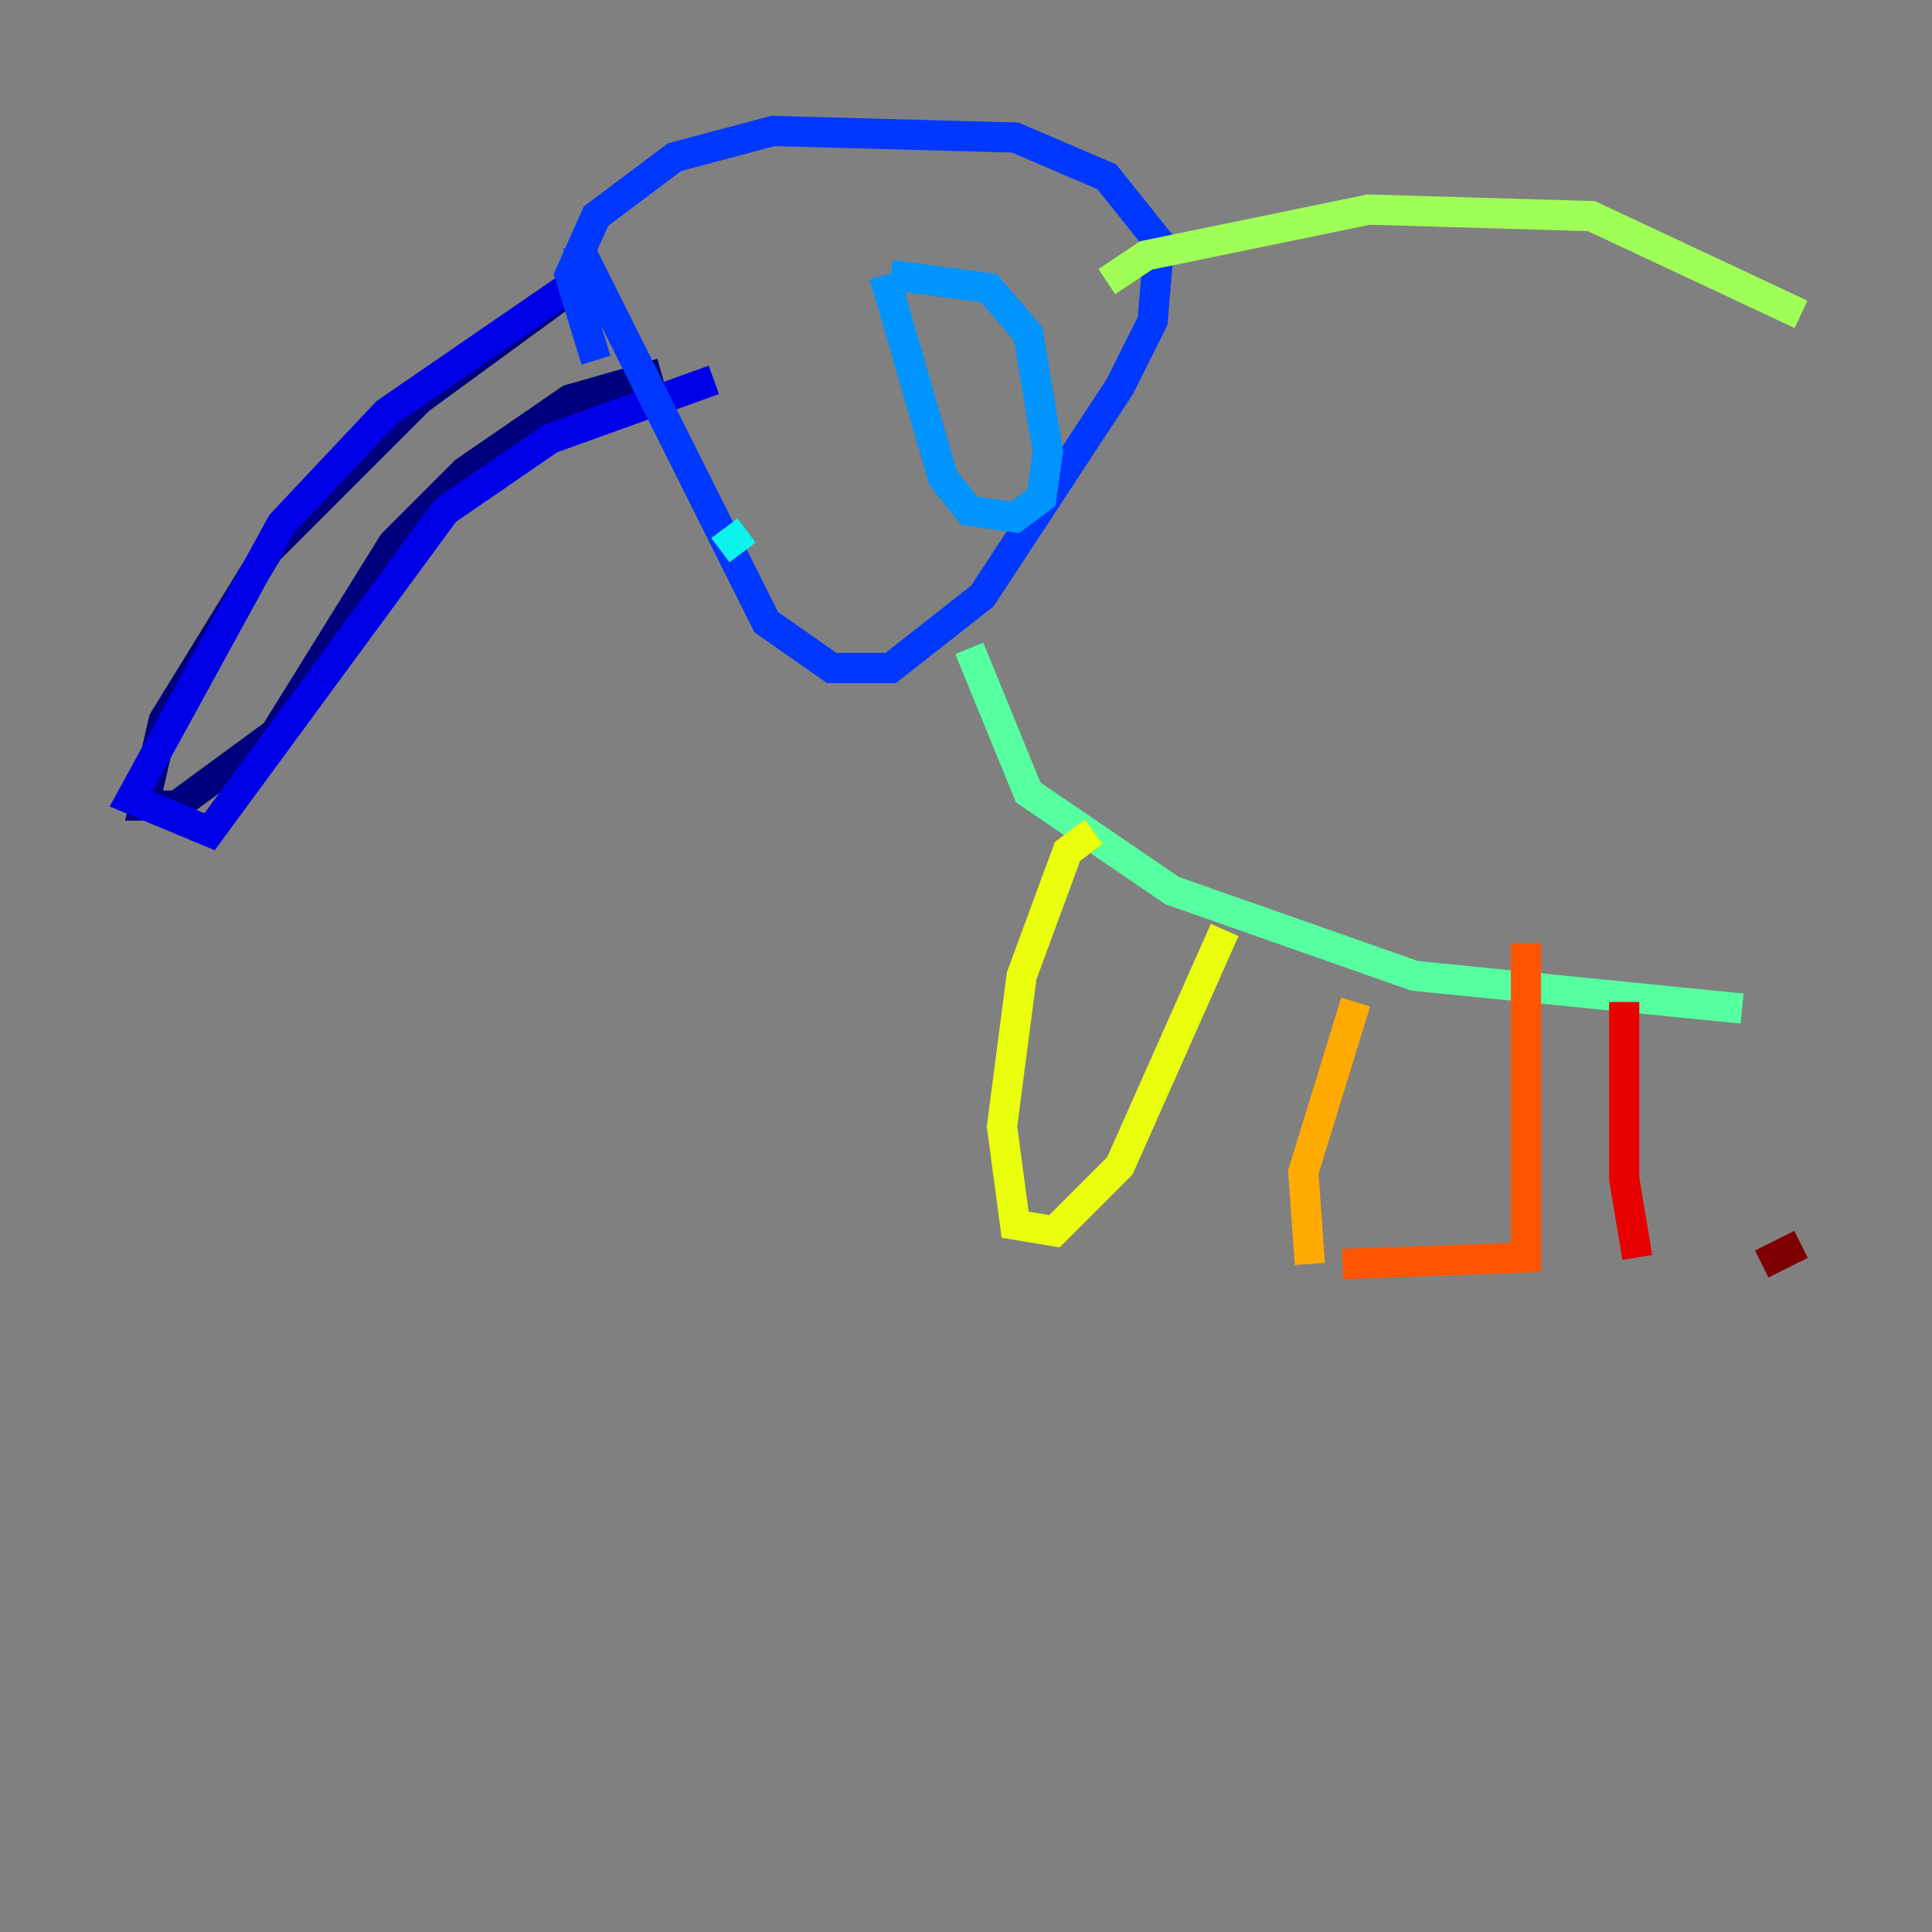 <?xml version="1.0" encoding="utf-8" ?>
<svg baseProfile="tiny" height="128" version="1.2" viewBox="0,0,128,128" width="128" xmlns="http://www.w3.org/2000/svg" xmlns:ev="http://www.w3.org/2001/xml-events" xmlns:xlink="http://www.w3.org/1999/xlink"><rect x="0" y="0" width="128" height="128" fill="#808080" stroke="none"/><defs /><polyline fill="none" points="39.051,18.224 27.77,26.468 17.79,36.447 10.848,47.729 9.546,53.37 11.715,53.37 18.224,48.597 26.034,36.014 30.807,31.241 37.749,26.468 43.824,24.732" stroke="#00007f" stroke-width="2" /><polyline fill="none" points="39.485,17.79 25.6,27.336 18.658,34.712 8.678,52.936 13.885,55.105 29.505,33.844 36.447,29.071 47.295,25.166" stroke="#0000e8" stroke-width="2" /><polyline fill="none" points="38.183,16.054 50.766,41.22 55.105,44.258 59.01,44.258 65.085,39.485 74.197,25.6 76.366,21.261 76.8,16.054 73.329,11.715 67.254,9.112 51.2,8.678 44.691,10.414 39.485,14.319 37.749,18.224 39.485,23.864" stroke="#0038ff" stroke-width="2" /><polyline fill="none" points="58.576,18.224 62.481,31.675 64.217,33.844 67.254,34.278 68.99,32.976 69.424,29.939 68.122,22.129 65.519,19.091 59.01,18.224" stroke="#0094ff" stroke-width="2" /><polyline fill="none" points="47.729,36.447 49.464,35.146" stroke="#0cf4ea" stroke-width="2" /><polyline fill="none" points="64.217,42.956 68.122,52.502 77.668,59.01 93.722,64.651 115.417,66.82" stroke="#56ffa0" stroke-width="2" /><polyline fill="none" points="73.329,18.658 75.932,16.922 90.685,13.885 105.437,14.319 119.322,20.827" stroke="#a0ff56" stroke-width="2" /><polyline fill="none" points="72.461,55.105 70.725,56.407 67.688,64.651 66.386,74.63 67.254,81.139 69.858,81.573 74.197,77.234 81.139,61.614" stroke="#eaff0c" stroke-width="2" /><polyline fill="none" points="89.817,66.386 86.346,77.668 86.78,83.742" stroke="#ffaa00" stroke-width="2" /><polyline fill="none" points="88.949,83.742 101.098,83.308 101.098,62.481" stroke="#ff5500" stroke-width="2" /><polyline fill="none" points="107.607,66.386 107.607,78.102 108.475,83.308" stroke="#e80000" stroke-width="2" /><polyline fill="none" points="116.719,83.742 119.322,82.441" stroke="#7f0000" stroke-width="2" /></svg>